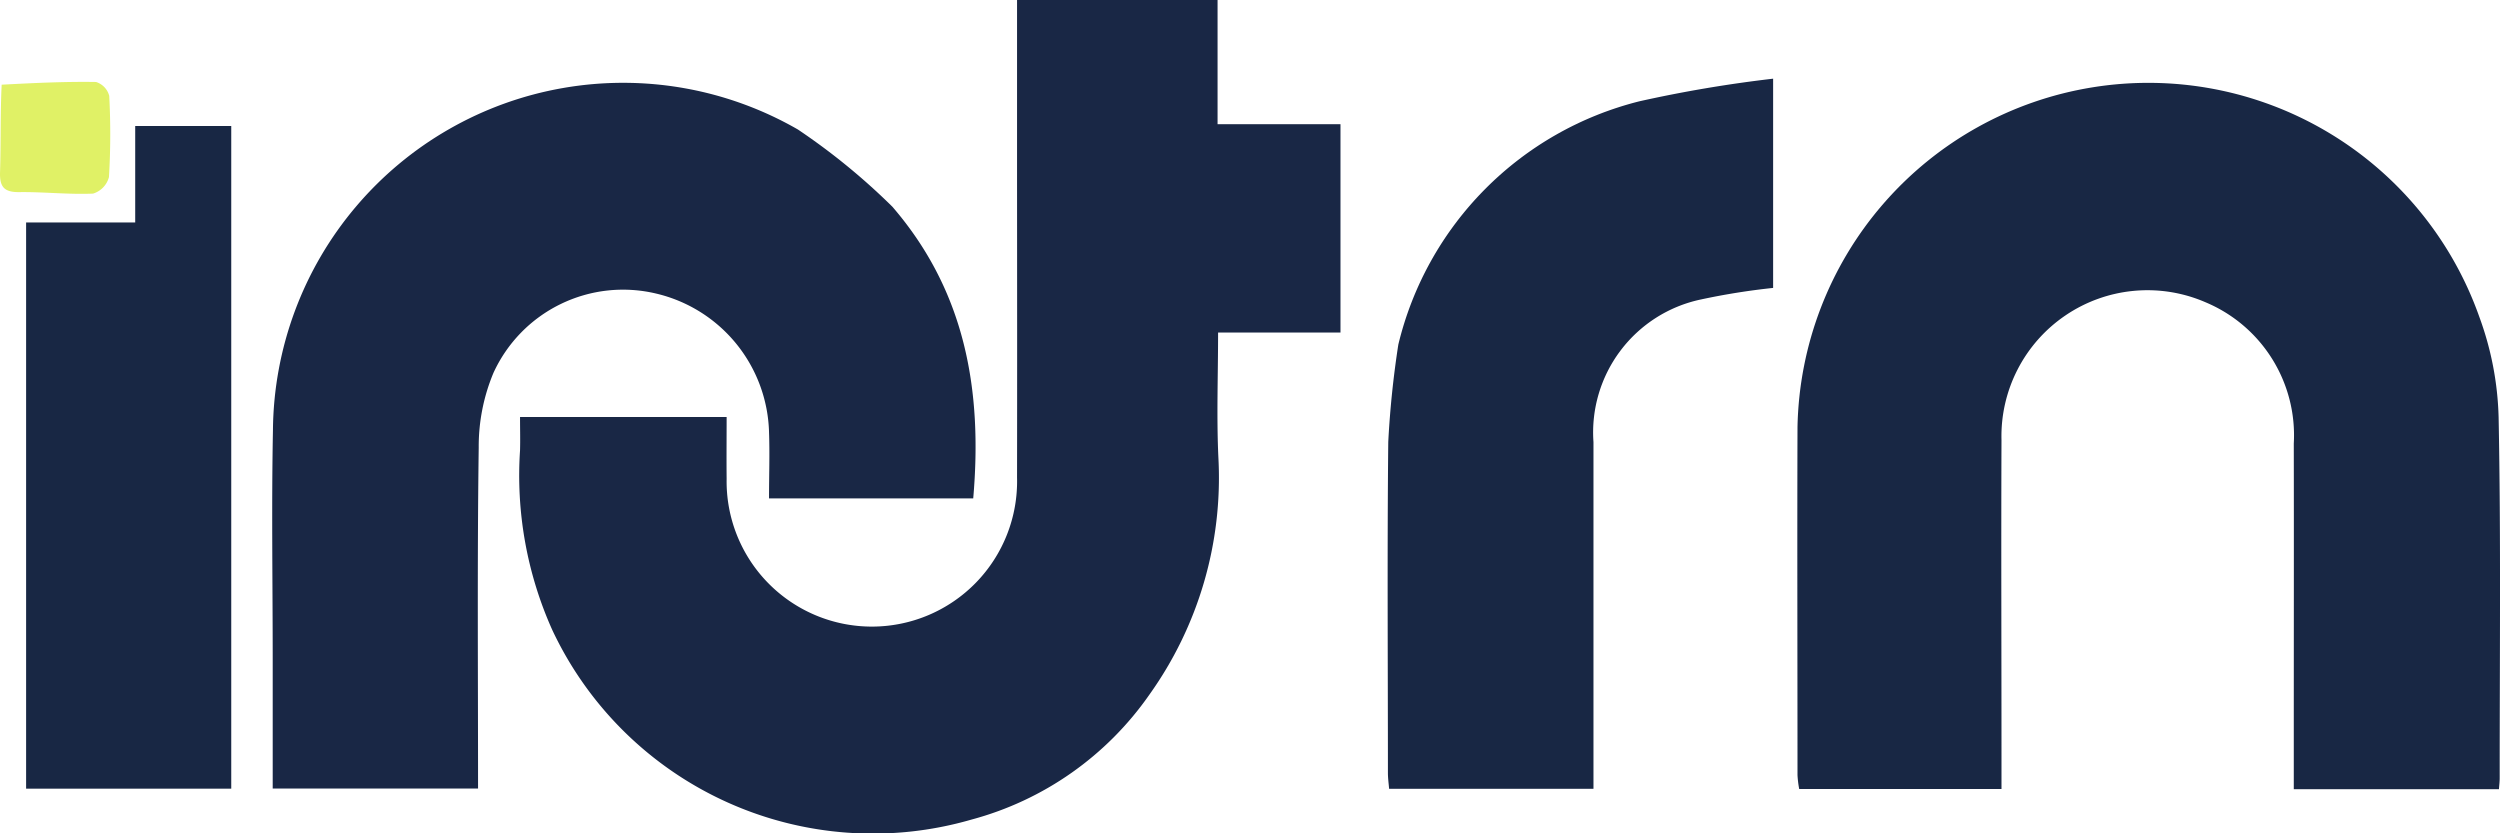 <svg xmlns="http://www.w3.org/2000/svg" width="72" height="24" viewBox="0 0 72 24">
  <g id="logo" transform="translate(-114.006 -523.335)">
    <path id="Path_1585" data-name="Path 1585" d="M550.418,561.767c0-2.908.005-5.755,0-8.6a4.152,4.152,0,0,0-2.552-4.074A4.205,4.205,0,0,0,542,553.067c-.012,3.032,0,6.064,0,9.1v.949h-5.826a3.062,3.062,0,0,1-.049-.4c0-3.342-.011-6.684,0-10.025a10.108,10.108,0,0,1,19.635-3.177,9.036,9.036,0,0,1,.557,2.889c.068,3.464.03,6.93.031,10.4,0,.1-.013.2-.021.318h-5.909C550.418,562.679,550.418,562.254,550.418,561.767Z" transform="translate(-370.351 -17.057)" fill="#182744"/>
    <path id="Path_1586" data-name="Path 1586" d="M250.385,528.493c0-1.749,0-3.436,0-5.158h5.775v3.576H259.7v6h-3.525c0,1.252-.047,2.443.01,3.629a10.743,10.743,0,0,1-1.988,6.8,9.124,9.124,0,0,1-5.128,3.6A10.2,10.2,0,0,1,237,541.479a10.864,10.864,0,0,1-.929-5.171c.009-.306,0-.613,0-.964h5.95c0,.6-.006,1.188,0,1.78a4.183,4.183,0,1,0,8.364-.032C250.39,534.247,250.387,531.4,250.385,528.493Z" transform="translate(-107.088 0)" fill="#192745"/>
    <path id="Path_1587" data-name="Path 1587" d="M195.774,545.709c2.1,2.434,2.6,5.284,2.329,8.4h-5.881c0-.647.023-1.281,0-1.914a4.219,4.219,0,0,0-3.246-3.983,4.105,4.105,0,0,0-4.691,2.284,5.491,5.491,0,0,0-.424,2.146c-.044,3.258-.019,6.517-.019,9.823h-5.914c0-1.239,0-2.47,0-3.7,0-2.207-.036-4.415.007-6.621a10.087,10.087,0,0,1,15.119-8.658A18.751,18.751,0,0,1,195.774,545.709Z" transform="translate(-56.068 -16.421)" fill="#192745"/>
    <path id="Path_1590" data-name="Path 1590" d="M440.221,549.291a9.521,9.521,0,0,1,6.953-7.008,37.648,37.648,0,0,1,3.841-.649c0,2.127,0,4.076,0,6.026a19.788,19.788,0,0,0-2.086.334,3.913,3.913,0,0,0-3.088,4.107q0,4.642,0,9.284c0,.223,0,.445,0,.7h-5.886c-.011-.145-.034-.3-.034-.459,0-3.177-.023-6.355.01-9.532A27.687,27.687,0,0,1,440.221,549.291Z" transform="translate(-285.943 -16.033)" fill="#182744"/>
    <path id="Path_1591" data-name="Path 1591" d="M126.045,568.41v3.317h-5.908V555.421h3.142v-2.778h2.766C126.045,557.89,126.045,563.119,126.045,568.41Z" transform="translate(-5.379 -25.679)" fill="#182744"/>
    <path id="Path_1600" data-name="Path 1600" d="M114.054,542.463c.935-.049,1.826-.092,2.717-.078a.568.568,0,0,1,.381.4,20.615,20.615,0,0,1-.008,2.339.679.679,0,0,1-.458.476c-.706.03-1.417-.052-2.125-.043-.429.005-.568-.144-.554-.573C114.034,544.155,114.013,543.321,114.054,542.463Z" transform="translate(0 -16.689)" fill="#e0f166"/>
  </g>
</svg>
